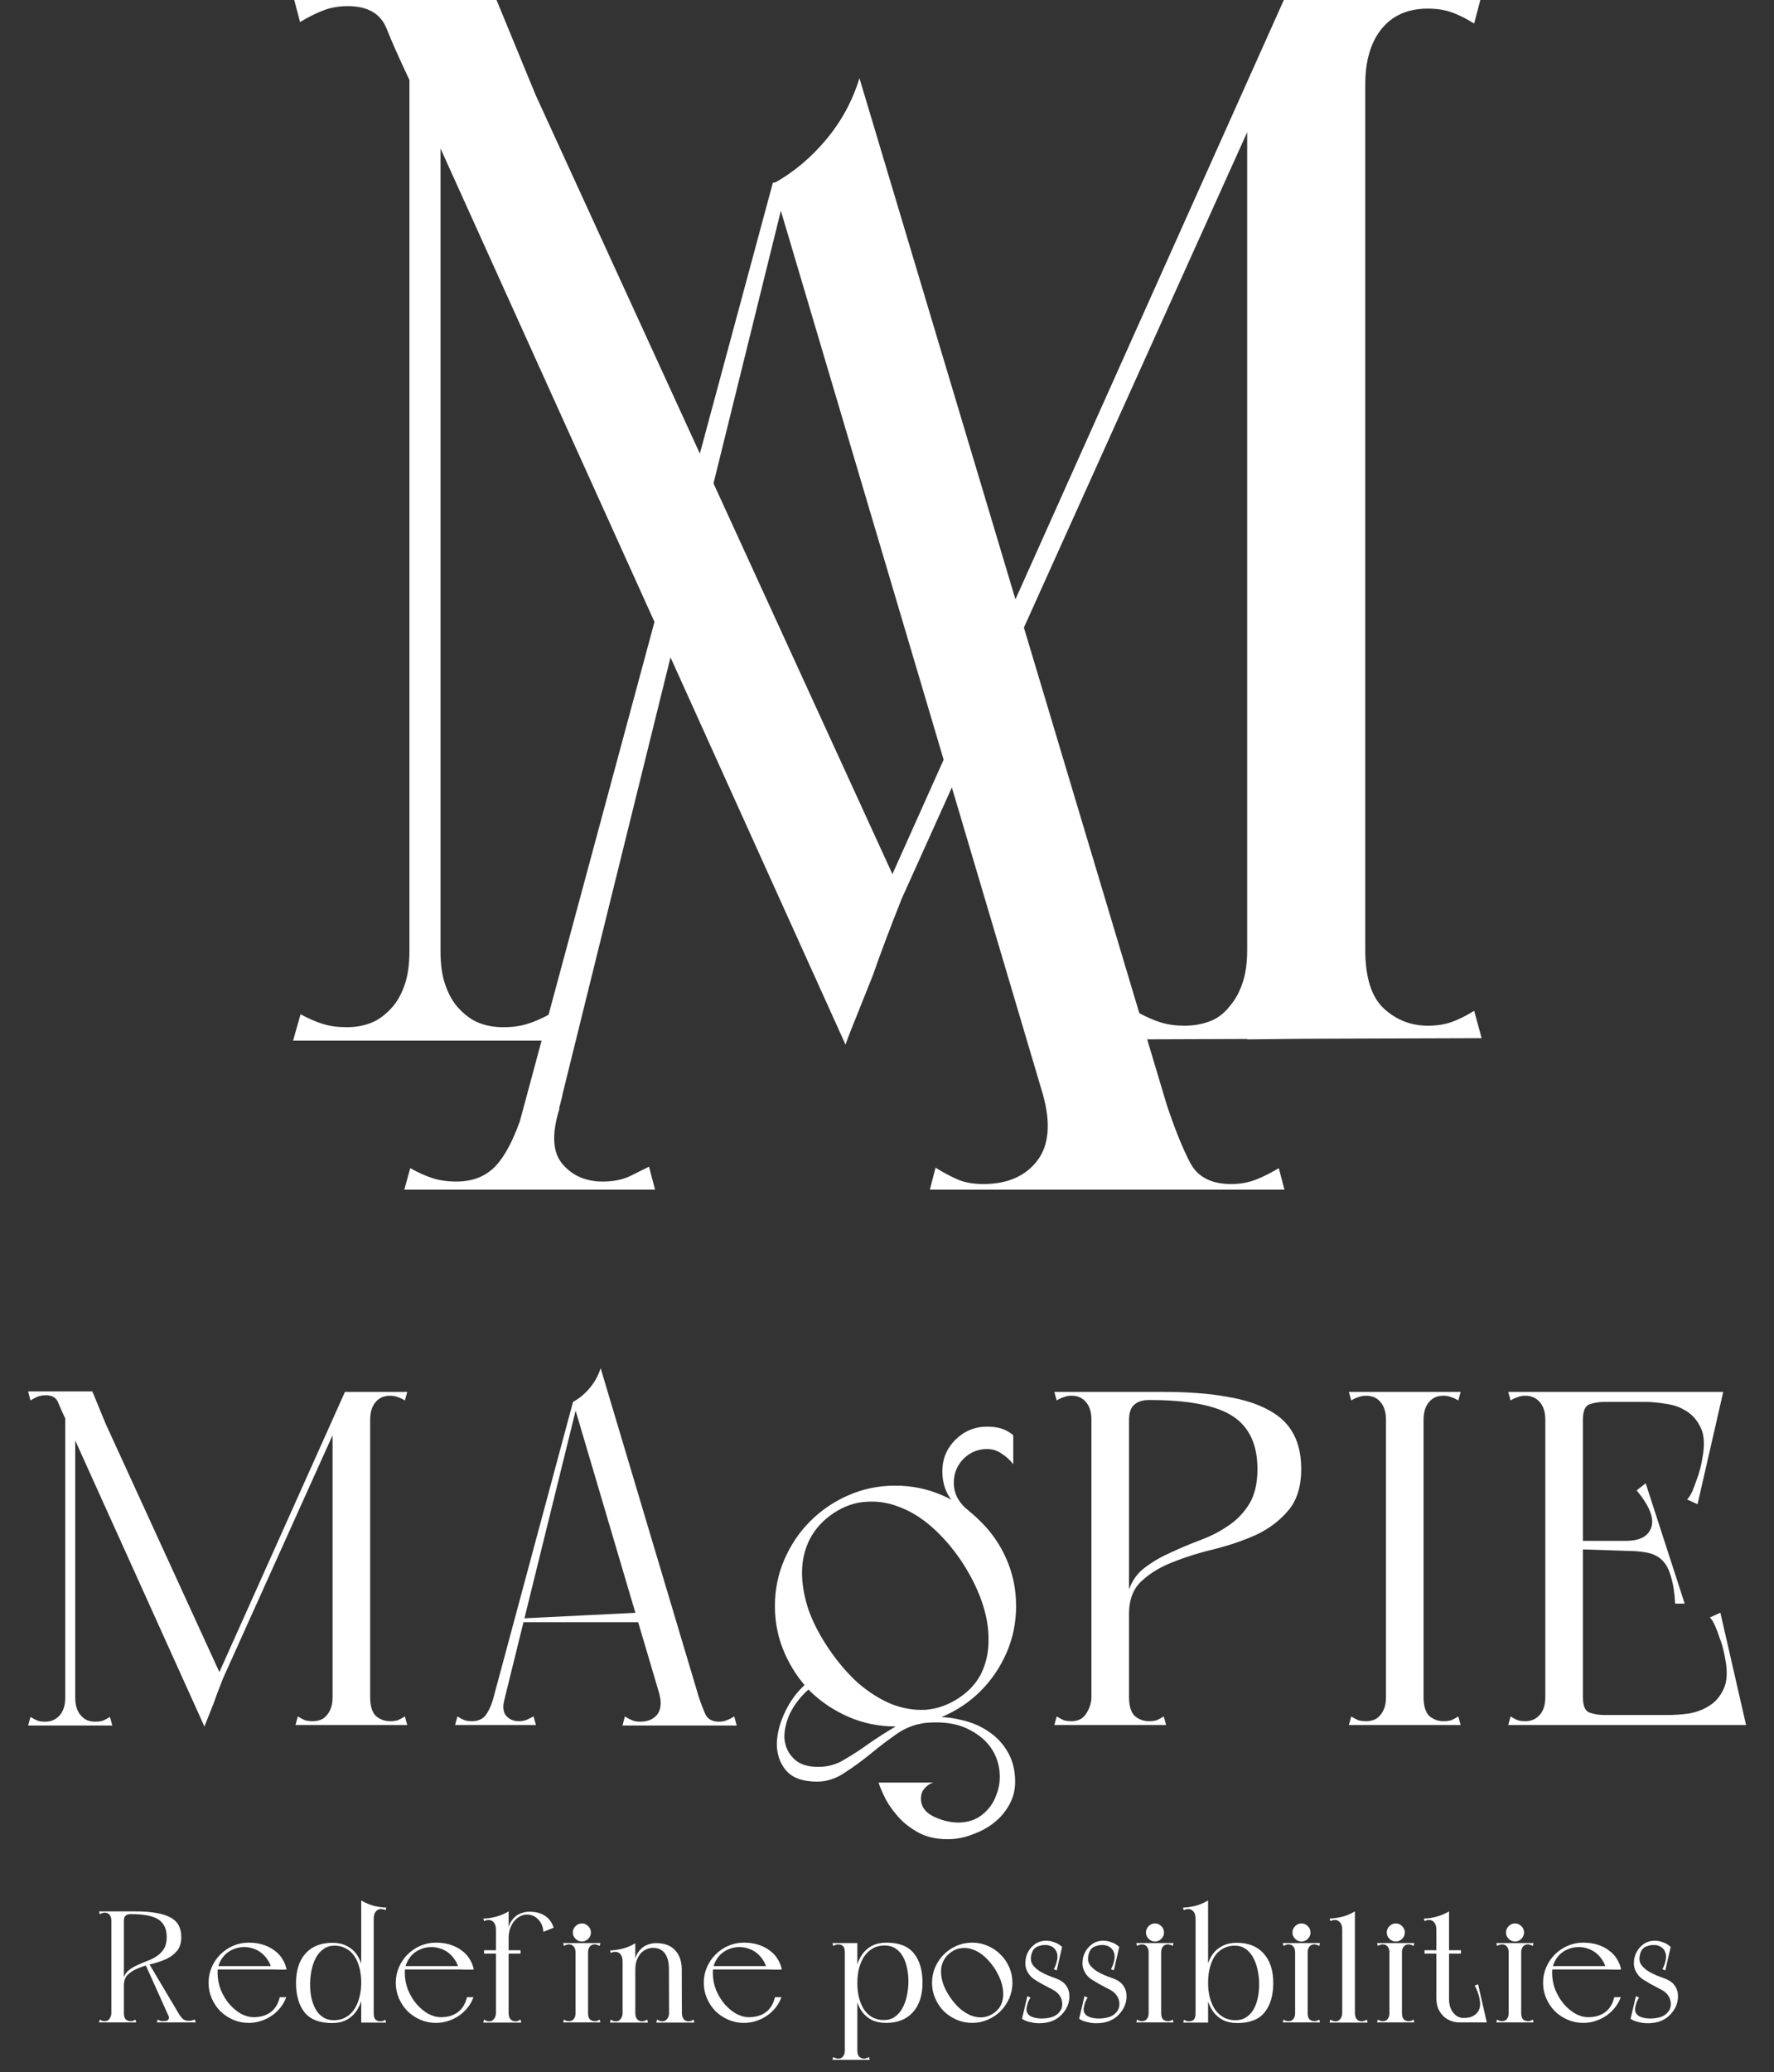 <svg width="179" height="209" viewBox="0 0 179 209" fill="none" xmlns="http://www.w3.org/2000/svg">
<rect x="0" y="0" width="179" height="209" fill="#333333" stroke="none"/>
<g clip-path="url(#clip0_274_7203)">
<path d="M148.746 101.957C147.942 102.459 147.189 102.835 146.486 103.086C145.784 103.337 144.981 103.462 144.079 103.462C142.372 103.462 140.893 102.887 139.638 101.731C138.384 100.576 137.757 98.596 137.757 95.785V8.546C137.757 6.139 138.308 4.258 139.413 2.902C140.516 1.547 142.071 0.87 144.078 0.87C144.98 0.87 145.783 0.996 146.485 1.246C147.187 1.497 147.941 1.874 148.745 2.375L149.498 -0.509L137.757 -0.432V-0.509L131.796 -0.397L129.769 -0.509L90.047 88.169L54.053 9.598L49.84 -0.635H44.447H41.312H29.523L30.275 2.225C31.076 1.738 31.854 1.351 32.606 1.058C33.359 0.766 34.185 0.619 35.091 0.619C37.098 0.619 38.401 1.372 39.003 2.877C39.558 4.265 40.327 5.996 41.312 8.065V95.938C41.312 97.244 41.161 98.347 40.861 99.248C40.559 100.151 40.16 100.904 39.659 101.506C38.955 102.31 38.228 102.862 37.475 103.161C36.723 103.464 35.894 103.612 34.992 103.612C34.089 103.612 33.285 103.504 32.584 103.287C31.88 103.07 31.128 102.742 30.326 102.307L29.574 104.966H41.312H41.437H44.322H44.447H56.208L55.455 102.307C54.65 102.742 53.895 103.07 53.191 103.287C52.488 103.504 51.684 103.613 50.781 103.613C49.875 103.613 49.045 103.464 48.292 103.163C47.538 102.863 46.809 102.31 46.105 101.507C45.604 100.905 45.202 100.152 44.9 99.249C44.598 98.348 44.447 97.245 44.447 95.94V14.972L85.316 105.375C85.394 105.113 85.607 104.543 85.961 103.664C86.563 102.159 87.264 100.401 88.068 98.394C88.852 96.144 89.826 93.559 90.989 90.641L125.844 13.331V95.787C125.844 97.092 125.693 98.195 125.393 99.099C125.091 100.002 124.692 100.754 124.194 101.354C123.592 102.158 122.891 102.71 122.091 103.012C121.291 103.314 120.441 103.462 119.54 103.462C118.64 103.462 117.839 103.354 117.14 103.137C116.439 102.92 115.687 102.593 114.888 102.158L114.138 104.843L125.845 104.802V104.843L131.793 104.78L149.5 104.718L148.746 101.957Z" fill="white"/>
<path d="M99.217 119.433C98.213 119.433 97.358 119.284 96.656 118.983C95.954 118.684 95.201 118.283 94.399 117.782L93.646 120.686H129.785L129.033 117.831C128.228 118.317 127.45 118.705 126.697 118.997C125.944 119.289 125.115 119.433 124.213 119.433C122.205 119.433 120.825 118.706 120.072 117.255C119.319 115.804 118.541 113.878 117.739 111.475L86.72 7.886C86.016 10.188 84.886 12.265 83.329 14.117C81.874 15.848 80.222 17.25 78.374 18.324C78.256 18.393 78.122 18.428 77.985 18.428L52.456 113.09C51.75 115.062 50.975 116.529 50.128 117.483C49.124 118.616 47.769 119.181 46.063 119.181C45.16 119.181 44.356 119.069 43.654 118.843C42.95 118.618 42.197 118.279 41.395 117.83L40.643 120.559L48.622 120.434L54.195 120.559L54.218 120.464L66.241 120.559L65.488 117.68C65.087 117.879 64.484 118.181 63.68 118.581C62.876 118.982 61.923 119.182 60.819 119.182C59.114 119.182 57.758 118.594 56.755 117.416C55.751 116.238 55.649 114.373 56.452 111.823L56.411 111.825L56.755 110.471L56.734 110.479L78.791 21.26L105.24 110.425C106.044 113.328 105.842 115.555 104.637 117.108C103.433 118.658 101.625 119.433 99.217 119.433Z" fill="white"/>
</g>
<g clip-path="url(#clip1_274_7203)">
<path d="M9.318 140.352L10.662 143.616L22.47 169.392C22.085 170.352 21.765 171.2 21.509 171.936C21.253 172.576 21.029 173.136 20.837 173.616C20.645 174.096 20.581 174.288 20.645 174.192L6.678 143.28C6.325 142.544 6.053 141.936 5.862 141.456C5.67 140.976 5.253 140.736 4.614 140.736C4.325 140.736 4.053 140.784 3.797 140.88C3.574 140.976 3.333 141.104 3.078 141.264L2.837 140.352H9.318ZM34.806 140.4H35.526L21.942 170.544L21.27 170.592L34.806 140.4ZM33.557 174V143.904L35.237 140.4H37.349V173.184V174H33.557ZM33.557 143.232L37.349 140.4V143.232C37.349 143.36 37.142 143.456 36.725 143.52C36.342 143.584 35.91 143.616 35.429 143.616C34.981 143.616 34.55 143.584 34.133 143.52C33.749 143.456 33.557 143.36 33.557 143.232ZM29.814 174L30.053 173.136C30.309 173.296 30.549 173.424 30.773 173.52C30.997 173.584 31.253 173.616 31.541 173.616C31.829 173.616 32.102 173.568 32.358 173.472C32.614 173.376 32.837 173.2 33.029 172.944C33.19 172.752 33.318 172.512 33.413 172.224C33.51 171.936 33.557 171.584 33.557 171.168C33.557 170.72 33.733 170.528 34.086 170.592C34.469 170.656 34.917 170.768 35.429 170.928C35.974 170.768 36.422 170.656 36.773 170.592C37.157 170.528 37.349 170.72 37.349 171.168C37.349 172.064 37.541 172.704 37.925 173.088C38.342 173.44 38.822 173.616 39.365 173.616C39.654 173.616 39.91 173.584 40.133 173.52C40.358 173.424 40.597 173.296 40.853 173.136L41.093 174H29.814ZM40.853 141.264C40.597 141.104 40.358 140.992 40.133 140.928C39.91 140.832 39.654 140.784 39.365 140.784C38.725 140.784 38.23 141.008 37.877 141.456C37.526 141.872 37.349 142.464 37.349 143.232C37.349 143.36 37.142 143.456 36.725 143.52C36.342 143.584 35.91 143.616 35.429 143.616C34.981 143.616 34.55 143.584 34.133 143.52C33.749 143.456 33.557 143.36 33.557 143.232L35.045 140.4H41.093L40.853 141.264ZM6.582 140.352H7.59V174.048H6.582V140.352ZM2.837 174.048L3.078 173.184C3.333 173.344 3.574 173.472 3.797 173.568C4.021 173.632 4.277 173.664 4.566 173.664C4.854 173.664 5.109 173.616 5.333 173.52C5.59 173.424 5.83 173.248 6.053 172.992C6.213 172.8 6.341 172.56 6.438 172.272C6.534 171.984 6.582 171.632 6.582 171.216C6.582 170.992 6.63 170.864 6.726 170.832C6.822 170.8 6.934 170.816 7.061 170.88C7.189 170.944 7.349 171.04 7.542 171.168V174.048H2.837ZM11.334 174.048H6.63V171.168C6.822 171.04 6.981 170.944 7.109 170.88C7.237 170.816 7.349 170.8 7.446 170.832C7.542 170.864 7.59 170.992 7.59 171.216C7.59 171.632 7.638 171.984 7.734 172.272C7.83 172.56 7.957 172.8 8.117 172.992C8.341 173.248 8.566 173.424 8.79 173.52C9.046 173.616 9.318 173.664 9.605 173.664C9.893 173.664 10.149 173.632 10.373 173.568C10.598 173.472 10.838 173.344 11.094 173.184L11.334 174.048ZM62.812 174.048L63.052 173.136C63.308 173.296 63.548 173.424 63.772 173.52C63.996 173.616 64.268 173.664 64.588 173.664C65.356 173.664 65.932 173.424 66.316 172.944C66.7 172.432 66.764 171.712 66.508 170.784L57.82 141.408C58.46 141.056 59.02 140.592 59.5 140.016C60.012 139.408 60.38 138.736 60.604 138L70.492 171.12C70.748 171.888 70.988 172.512 71.212 172.992C71.468 173.44 71.916 173.664 72.556 173.664C72.844 173.664 73.1 173.616 73.324 173.52C73.58 173.424 73.836 173.296 74.092 173.136L74.332 174.048H62.812ZM45.916 174L46.156 173.136C46.412 173.296 46.652 173.424 46.876 173.52C47.1 173.584 47.356 173.616 47.644 173.616C48.188 173.616 48.62 173.44 48.94 173.088C49.26 172.704 49.548 172.096 49.804 171.264L51.052 170.784L50.236 174H48.46H45.916ZM50.38 173.52H49.18L57.82 141.408H58.3L50.38 173.52ZM54.076 174H49.036L49.804 171.264L50.956 171.216C50.7 172.048 50.732 172.656 51.052 173.04C51.372 173.424 51.804 173.616 52.348 173.616C52.7 173.616 53.004 173.552 53.26 173.424C53.516 173.296 53.708 173.2 53.836 173.136L54.076 174ZM52.684 163.632V163.248L65.308 162.624V163.632H52.684ZM78.19 162C78.19 160.336 78.51 158.768 79.15 157.296C79.79 155.824 80.654 154.544 81.742 153.456C82.862 152.336 84.158 151.456 85.63 150.816C87.102 150.176 88.67 149.856 90.334 149.856C91.998 149.856 93.566 150.176 95.038 150.816C96.542 151.456 97.838 152.336 98.926 153.456C100.046 154.544 100.926 155.824 101.566 157.296C102.206 158.768 102.526 160.336 102.526 162C102.526 163.664 102.206 165.232 101.566 166.704C100.926 168.176 100.046 169.472 98.926 170.592C97.838 171.68 96.542 172.544 95.038 173.184C93.566 173.824 91.998 174.144 90.334 174.144C88.67 174.144 87.102 173.824 85.63 173.184C84.158 172.544 82.862 171.68 81.742 170.592C80.654 169.472 79.79 168.176 79.15 166.704C78.51 165.232 78.19 163.664 78.19 162ZM83.662 166.368C84.558 167.68 85.534 168.816 86.59 169.776C87.678 170.704 88.798 171.408 89.95 171.888C91.102 172.336 92.254 172.528 93.406 172.464C94.59 172.368 95.71 171.968 96.766 171.264C97.822 170.56 98.59 169.696 99.07 168.672C99.55 167.616 99.774 166.48 99.742 165.264C99.742 164.048 99.502 162.768 99.022 161.424C98.542 160.08 97.854 158.736 96.958 157.392C96.062 156.08 95.086 154.96 94.03 154.032C92.974 153.104 91.886 152.432 90.766 152.016C89.646 151.568 88.51 151.392 87.358 151.488C86.238 151.552 85.15 151.936 84.094 152.64C83.038 153.344 82.238 154.224 81.694 155.28C81.182 156.304 80.926 157.424 80.926 158.64C80.926 159.824 81.15 161.088 81.598 162.432C82.078 163.744 82.766 165.056 83.662 166.368ZM81.358 169.824L81.598 170.4C80.798 171.104 80.174 171.904 79.726 172.8C79.31 173.696 79.118 174.544 79.15 175.344C79.214 176.144 79.518 176.816 80.062 177.36C80.606 177.936 81.438 178.224 82.558 178.224C83.55 178.224 84.446 177.968 85.246 177.456C86.078 176.976 86.91 176.432 87.742 175.824C88.574 175.248 89.454 174.688 90.382 174.144C91.342 173.632 92.446 173.328 93.694 173.232C94.814 173.136 95.886 173.216 96.91 173.472C97.966 173.696 98.894 174.08 99.694 174.624C100.526 175.168 101.182 175.856 101.662 176.688C102.174 177.552 102.43 178.56 102.43 179.712C102.43 180.544 102.238 181.312 101.854 182.016C101.47 182.72 100.958 183.328 100.318 183.84C99.678 184.352 98.942 184.752 98.11 185.04C97.31 185.36 96.478 185.52 95.614 185.52C94.398 185.52 93.358 185.264 92.494 184.752C91.662 184.272 90.974 183.696 90.43 183.024C89.886 182.384 89.47 181.744 89.182 181.104C88.894 180.496 88.718 180.064 88.654 179.808H94.174C93.95 179.872 93.742 179.984 93.55 180.144C93.39 180.272 93.246 180.432 93.118 180.624C92.99 180.848 92.926 181.12 92.926 181.44C92.926 182.176 93.31 182.752 94.078 183.168C94.878 183.584 95.726 183.808 96.622 183.84C97.614 183.84 98.43 183.584 99.07 183.072C99.742 182.56 100.222 181.904 100.51 181.104C100.83 180.336 100.942 179.504 100.846 178.608C100.75 177.712 100.43 176.896 99.886 176.16C99.342 175.424 98.558 174.816 97.534 174.336C96.51 173.856 95.23 173.664 93.694 173.76C92.638 173.824 91.63 174.16 90.67 174.768C89.742 175.408 88.83 176.096 87.934 176.832C87.038 177.568 86.142 178.224 85.246 178.8C84.35 179.408 83.422 179.712 82.462 179.712C80.99 179.712 79.934 179.328 79.294 178.56C78.686 177.824 78.382 176.928 78.382 175.872C78.414 174.816 78.702 173.728 79.246 172.608C79.79 171.488 80.494 170.56 81.358 169.824ZM95.086 148.416C95.086 147.168 95.518 146.112 96.382 145.248C97.278 144.352 98.35 143.904 99.598 143.904C100.142 143.904 100.622 143.968 101.038 144.096C101.454 144.224 101.854 144.448 102.238 144.768V147.696C101.918 147.28 101.534 146.928 101.086 146.64C100.638 146.32 100.142 146.16 99.598 146.16C98.67 146.16 97.87 146.496 97.198 147.168C96.558 147.84 96.238 148.64 96.238 149.568C96.238 150.144 96.382 150.688 96.67 151.2C96.958 151.68 97.326 152.08 97.774 152.4C97.806 152.432 97.806 152.464 97.774 152.496C97.742 152.528 97.71 152.528 97.678 152.496C96.782 152.112 96.126 151.568 95.71 150.864C95.294 150.16 95.086 149.344 95.086 148.416ZM110.128 174V140.4H113.92V173.184V174H110.128ZM106.624 141.264L106.384 140.4H113.92V143.28C113.92 143.568 113.712 143.76 113.296 143.856C112.912 143.92 112.48 143.936 112 143.904C111.552 143.84 111.12 143.744 110.704 143.616C110.32 143.488 110.128 143.36 110.128 143.232C110.128 142.464 109.952 141.872 109.6 141.456C109.248 141.008 108.752 140.784 108.112 140.784C107.824 140.784 107.568 140.832 107.344 140.928C107.12 140.992 106.88 141.104 106.624 141.264ZM106.384 174L106.624 173.136C106.88 173.296 107.12 173.424 107.344 173.52C107.568 173.584 107.824 173.616 108.112 173.616C108.784 173.616 109.28 173.36 109.6 172.848C109.952 172.304 110.128 171.744 110.128 171.168C110.128 170.72 110.336 170.464 110.752 170.4C111.168 170.336 111.648 170.304 112.192 170.304C112.736 170.304 113.152 170.336 113.44 170.4C113.76 170.464 113.92 170.72 113.92 171.168C113.92 172.064 114.112 172.704 114.496 173.088C114.912 173.44 115.392 173.616 115.936 173.616C116.224 173.616 116.48 173.584 116.704 173.52C116.928 173.424 117.168 173.296 117.424 173.136L117.664 174H106.384ZM117.328 140.4L115.936 141.216C115.296 141.216 114.8 141.376 114.448 141.696C114.096 141.984 113.92 142.512 113.92 143.28C113.76 143.248 113.584 143.088 113.392 142.8C113.2 142.48 113.104 142.192 113.104 141.936C113.104 141.68 113.152 141.36 113.248 140.976C113.344 140.592 113.568 140.4 113.92 140.4H117.328ZM131.296 148.176C131.296 149.936 130.864 151.328 130 152.352C129.136 153.376 128.064 154.192 126.784 154.8C125.504 155.376 124.112 155.856 122.608 156.24C121.104 156.592 119.712 157.024 118.432 157.536C117.152 158.016 116.08 158.656 115.216 159.456C114.352 160.224 113.92 161.344 113.92 162.816C113.92 163.008 113.904 163.008 113.872 162.816C113.84 162.592 113.808 162.32 113.776 162C113.744 161.648 113.728 161.312 113.728 160.992C113.76 160.64 113.824 160.416 113.92 160.32C114.272 159.36 114.832 158.608 115.6 158.064C116.368 157.488 117.232 156.992 118.192 156.576C119.152 156.128 120.144 155.712 121.168 155.328C122.192 154.944 123.12 154.464 123.952 153.888C124.816 153.312 125.52 152.576 126.064 151.68C126.608 150.784 126.88 149.616 126.88 148.176C126.88 145.712 126.048 143.936 124.384 142.848C122.72 141.76 119.904 141.216 115.936 141.216C116.16 141.056 116.368 140.912 116.56 140.784C116.72 140.688 116.864 140.608 116.992 140.544C117.152 140.448 117.264 140.4 117.328 140.4C119.856 140.4 122 140.56 123.76 140.88C125.52 141.168 126.96 141.632 128.08 142.272C129.2 142.88 130.016 143.68 130.528 144.672C131.04 145.632 131.296 146.8 131.296 148.176ZM139.847 174V143.904V140.4H143.639V173.184V174H139.847ZM136.343 141.264L136.103 140.4H143.639C143.543 140.592 143.479 140.736 143.447 140.832C143.447 140.928 143.447 141.072 143.447 141.264C143.479 141.424 143.511 141.648 143.543 141.936C143.607 142.224 143.639 142.656 143.639 143.232C143.639 143.36 143.431 143.456 143.015 143.52C142.631 143.584 142.199 143.616 141.719 143.616C141.271 143.616 140.839 143.584 140.423 143.52C140.039 143.456 139.847 143.36 139.847 143.232C139.847 142.464 139.671 141.872 139.319 141.456C138.967 141.008 138.471 140.784 137.831 140.784C137.543 140.784 137.287 140.832 137.063 140.928C136.839 140.992 136.599 141.104 136.343 141.264ZM136.103 174L136.343 173.136C136.599 173.296 136.839 173.424 137.063 173.52C137.287 173.584 137.543 173.616 137.831 173.616C138.119 173.616 138.391 173.568 138.647 173.472C138.903 173.376 139.127 173.2 139.319 172.944C139.479 172.752 139.607 172.512 139.703 172.224C139.799 171.936 139.847 171.584 139.847 171.168C139.847 170.72 140.023 170.528 140.375 170.592C140.759 170.656 141.207 170.768 141.719 170.928C142.263 170.768 142.711 170.656 143.063 170.592C143.447 170.528 143.639 170.72 143.639 171.168C143.639 172.064 143.831 172.704 144.215 173.088C144.631 173.44 145.111 173.616 145.655 173.616C145.943 173.616 146.199 173.584 146.423 173.52C146.647 173.424 146.887 173.296 147.143 173.136L147.383 174H136.103ZM147.143 141.264C146.887 141.104 146.647 140.992 146.423 140.928C146.199 140.832 145.943 140.784 145.655 140.784C145.015 140.784 144.519 141.008 144.167 141.456C143.815 141.872 143.639 142.464 143.639 143.232C143.639 143.36 143.431 143.456 143.015 143.52C142.631 143.584 142.199 143.616 141.719 143.616C141.271 143.616 140.839 143.584 140.423 143.52C140.039 143.456 139.847 143.36 139.847 143.232C139.847 142.656 139.863 142.224 139.895 141.936C139.959 141.648 139.991 141.424 139.991 141.264C140.023 141.072 140.023 140.928 139.991 140.832C139.991 140.736 139.943 140.592 139.847 140.4H147.383L147.143 141.264ZM155.925 174V140.4H159.717V173.184V174H155.925ZM155.925 141.408V140.4H173.301V141.408H155.925ZM170.133 140.4H173.877L171.285 151.728L170.229 151.248C170.421 151.056 170.597 150.784 170.757 150.432C170.917 150.048 171.061 149.664 171.189 149.28C171.349 148.864 171.477 148.464 171.573 148.08C171.669 147.664 171.733 147.344 171.765 147.12C172.021 145.808 171.973 144.784 171.621 144.048C171.269 143.28 170.773 142.704 170.133 142.32C169.525 141.936 168.837 141.696 168.069 141.6C167.301 141.472 166.613 141.408 166.005 141.408L170.133 140.4ZM152.181 140.4H154.677H155.349H163.461L163.269 141.408H161.877C161.365 141.408 160.869 141.488 160.389 141.648C159.941 141.808 159.717 142.336 159.717 143.232C159.717 143.68 159.525 143.872 159.141 143.808C158.789 143.744 158.341 143.632 157.797 143.472C157.285 143.632 156.837 143.744 156.453 143.808C156.101 143.872 155.925 143.68 155.925 143.232C155.925 142.816 155.877 142.464 155.781 142.176C155.685 141.888 155.557 141.648 155.397 141.456C155.173 141.2 154.933 141.024 154.677 140.928C154.453 140.832 154.197 140.784 153.909 140.784C153.621 140.784 153.365 140.832 153.141 140.928C152.917 140.992 152.677 141.104 152.421 141.264L152.181 140.4ZM158.181 155.424H165.621V156.48L158.181 156.24V155.424ZM166.053 149.616L169.989 161.76H169.029C168.965 160.64 168.821 159.728 168.597 159.024C168.405 158.32 168.117 157.776 167.733 157.392C167.349 157.008 166.853 156.752 166.245 156.624C165.637 156.496 164.901 156.432 164.037 156.432V155.424C165.477 155.424 166.341 154.96 166.629 154.032C166.917 153.104 166.421 151.872 165.141 150.336L166.053 149.616ZM155.925 172.992H175.605V174H155.925V172.992ZM172.437 174L168.309 172.992C168.917 172.992 169.605 172.944 170.373 172.848C171.141 172.72 171.829 172.464 172.437 172.08C173.077 171.696 173.573 171.12 173.925 170.352C174.277 169.584 174.325 168.56 174.069 167.28C174.037 167.056 173.973 166.752 173.877 166.368C173.781 165.952 173.653 165.552 173.493 165.168C173.365 164.752 173.221 164.368 173.061 164.016C172.901 163.632 172.725 163.344 172.533 163.152L173.589 162.672L176.181 174H172.437ZM152.181 174L152.421 173.136C152.677 173.296 152.917 173.424 153.141 173.52C153.365 173.584 153.621 173.616 153.909 173.616C154.197 173.616 154.453 173.568 154.677 173.472C154.933 173.376 155.173 173.2 155.397 172.944C155.557 172.752 155.685 172.512 155.781 172.224C155.877 171.936 155.925 171.584 155.925 171.168C155.925 170.72 156.101 170.528 156.453 170.592C156.837 170.656 157.285 170.768 157.797 170.928C158.341 170.768 158.789 170.656 159.141 170.592C159.525 170.528 159.717 170.72 159.717 171.168C159.717 172.064 159.941 172.592 160.389 172.752C160.869 172.912 161.365 172.992 161.877 172.992H163.269L163.461 174H155.349H154.677H152.181Z" fill="white"/>
<path d="M11.236 204V192.8H12.499V203.728V204H11.236ZM10.068 193.088L9.988 192.8H12.499V193.76C12.499 193.856 12.43 193.92 12.291 193.952C12.164 193.973 12.02 193.979 11.86 193.968C11.71 193.947 11.566 193.915 11.428 193.872C11.3 193.829 11.236 193.787 11.236 193.744C11.236 193.488 11.177 193.291 11.059 193.152C10.942 193.003 10.777 192.928 10.563 192.928C10.467 192.928 10.382 192.944 10.307 192.976C10.233 192.997 10.153 193.035 10.068 193.088ZM9.988 204L10.068 203.712C10.153 203.765 10.233 203.808 10.307 203.84C10.382 203.861 10.467 203.872 10.563 203.872C10.787 203.872 10.953 203.787 11.059 203.616C11.177 203.435 11.236 203.248 11.236 203.056C11.236 202.907 11.305 202.821 11.444 202.8C11.582 202.779 11.742 202.768 11.924 202.768C12.105 202.768 12.243 202.779 12.339 202.8C12.446 202.821 12.499 202.907 12.499 203.056C12.499 203.355 12.563 203.568 12.691 203.696C12.83 203.813 12.99 203.872 13.171 203.872C13.268 203.872 13.353 203.861 13.428 203.84C13.502 203.808 13.582 203.765 13.668 203.712L13.748 204H9.988ZM13.636 192.8L13.171 193.072C12.958 193.072 12.793 193.125 12.675 193.232C12.558 193.328 12.499 193.504 12.499 193.76C12.446 193.749 12.387 193.696 12.323 193.6C12.259 193.493 12.227 193.397 12.227 193.312C12.227 193.227 12.243 193.12 12.275 192.992C12.307 192.864 12.382 192.8 12.499 192.8H13.636ZM18.291 195.392C18.291 195.979 18.148 196.443 17.86 196.784C17.572 197.125 17.214 197.397 16.788 197.6C16.361 197.792 15.897 197.952 15.396 198.08C14.894 198.197 14.43 198.341 14.004 198.512C13.577 198.672 13.22 198.885 12.931 199.152C12.643 199.408 12.499 199.781 12.499 200.272C12.499 200.336 12.494 200.336 12.483 200.272C12.473 200.197 12.462 200.107 12.451 200C12.441 199.883 12.435 199.771 12.435 199.664C12.446 199.547 12.467 199.472 12.499 199.44C12.617 199.12 12.803 198.869 13.059 198.688C13.316 198.496 13.604 198.331 13.924 198.192C14.243 198.043 14.574 197.904 14.915 197.776C15.257 197.648 15.566 197.488 15.844 197.296C16.131 197.104 16.366 196.859 16.547 196.56C16.729 196.261 16.82 195.872 16.82 195.392C16.82 194.571 16.542 193.979 15.988 193.616C15.433 193.253 14.494 193.072 13.171 193.072C13.246 193.019 13.316 192.971 13.38 192.928C13.433 192.896 13.481 192.869 13.524 192.848C13.577 192.816 13.614 192.8 13.636 192.8C14.478 192.8 15.193 192.853 15.78 192.96C16.366 193.056 16.846 193.211 17.22 193.424C17.593 193.627 17.865 193.893 18.035 194.224C18.206 194.544 18.291 194.933 18.291 195.392ZM19.764 204H18.916H17.299L16.931 203.168L18.02 203.088C18.222 203.429 18.404 203.643 18.564 203.728C18.724 203.803 18.894 203.84 19.076 203.84C19.172 203.84 19.267 203.829 19.363 203.808C19.459 203.787 19.55 203.749 19.636 203.696L19.764 204ZM17.299 204L14.595 197.984L14.931 197.888L18.564 204H17.299ZM15.828 204L15.908 203.712C15.95 203.733 16.014 203.765 16.099 203.808C16.185 203.851 16.286 203.872 16.404 203.872C16.489 203.872 16.579 203.867 16.675 203.856C16.782 203.845 16.867 203.819 16.931 203.776C16.995 203.723 17.033 203.648 17.044 203.552C17.054 203.456 17.017 203.328 16.931 203.168L18.02 203.088L18.564 204H15.828ZM21.954 198.96C21.954 199.579 22.061 200.16 22.274 200.704C22.498 201.248 22.787 201.728 23.139 202.144C23.491 202.549 23.88 202.875 24.306 203.12C24.744 203.355 25.176 203.472 25.602 203.472C26.274 203.472 26.84 203.307 27.299 202.976C27.757 202.635 28.067 202.128 28.227 201.456H28.883C28.744 201.84 28.547 202.192 28.291 202.512C28.045 202.821 27.752 203.093 27.41 203.328C27.08 203.552 26.717 203.728 26.323 203.856C25.928 203.984 25.517 204.048 25.09 204.048C24.536 204.048 24.013 203.941 23.523 203.728C23.032 203.515 22.6 203.227 22.227 202.864C21.864 202.491 21.576 202.059 21.363 201.568C21.149 201.077 21.043 200.555 21.043 200C21.043 199.445 21.149 198.923 21.363 198.432C21.576 197.941 21.864 197.515 22.227 197.152C22.6 196.779 23.032 196.485 23.523 196.272C24.013 196.059 24.536 195.952 25.09 195.952C25.624 195.952 26.109 196.021 26.547 196.16C26.984 196.299 27.363 196.491 27.683 196.736C28.013 196.971 28.28 197.253 28.483 197.584C28.696 197.915 28.84 198.272 28.915 198.656C28.915 198.667 28.834 198.672 28.674 198.672C28.515 198.672 28.344 198.672 28.163 198.672C27.939 198.672 27.683 198.667 27.395 198.656C27.341 198.315 27.224 198.011 27.043 197.744C26.872 197.467 26.664 197.227 26.419 197.024C26.173 196.821 25.896 196.667 25.587 196.56C25.277 196.453 24.962 196.4 24.642 196.4C24.259 196.4 23.901 196.469 23.57 196.608C23.25 196.736 22.968 196.917 22.723 197.152C22.488 197.387 22.301 197.659 22.163 197.968C22.024 198.277 21.954 198.608 21.954 198.96ZM21.666 198.656V198.32H28.691L28.915 198.656H21.666ZM37.711 192.24V204.016H36.447V192.512V192.24H37.711ZM38.879 203.728L38.959 204.016H36.447V203.072H37.711C37.711 203.381 37.769 203.595 37.887 203.712C38.004 203.829 38.169 203.888 38.383 203.888C38.479 203.888 38.564 203.877 38.639 203.856C38.713 203.824 38.793 203.781 38.879 203.728ZM33.519 204.064C32.249 204.064 31.321 203.707 30.735 202.992C30.159 202.267 29.871 201.275 29.871 200.016C29.871 198.747 30.191 197.755 30.831 197.04C31.481 196.325 32.388 195.968 33.551 195.968C34.095 195.968 34.564 196.069 34.959 196.272C35.364 196.464 35.695 196.736 35.951 197.088C36.217 197.44 36.409 197.867 36.527 198.368C36.655 198.859 36.719 199.408 36.719 200.016C36.719 200.592 36.649 201.131 36.511 201.632C36.383 202.123 36.185 202.549 35.919 202.912C35.663 203.275 35.332 203.557 34.927 203.76C34.532 203.963 34.063 204.064 33.519 204.064ZM33.695 203.776C34.143 203.776 34.537 203.68 34.879 203.488C35.22 203.296 35.503 203.035 35.727 202.704C35.961 202.363 36.137 201.963 36.255 201.504C36.383 201.045 36.447 200.549 36.447 200.016C36.447 199.387 36.377 198.837 36.239 198.368C36.1 197.888 35.908 197.493 35.663 197.184C35.428 196.875 35.145 196.645 34.815 196.496C34.495 196.336 34.143 196.256 33.759 196.256C33.343 196.256 32.98 196.363 32.671 196.576C32.361 196.789 32.105 197.072 31.903 197.424C31.711 197.776 31.561 198.176 31.455 198.624C31.359 199.072 31.305 199.536 31.295 200.016C31.284 200.517 31.321 200.997 31.407 201.456C31.503 201.904 31.647 202.304 31.839 202.656C32.031 202.997 32.281 203.269 32.591 203.472C32.9 203.675 33.268 203.776 33.695 203.776ZM36.447 191.696C36.937 191.984 37.407 192.176 37.855 192.272C38.313 192.368 38.687 192.416 38.975 192.416L38.911 192.672C38.857 192.651 38.793 192.629 38.719 192.608C38.655 192.576 38.564 192.56 38.447 192.56C38.233 192.56 38.057 192.645 37.919 192.816C37.78 192.976 37.711 193.221 37.711 193.552C37.647 193.467 37.556 193.365 37.439 193.248C37.321 193.12 37.199 192.992 37.071 192.864C36.953 192.736 36.836 192.619 36.719 192.512C36.601 192.395 36.511 192.304 36.447 192.24V191.696ZM40.845 198.96C40.845 199.579 40.952 200.16 41.165 200.704C41.389 201.248 41.677 201.728 42.029 202.144C42.381 202.549 42.77 202.875 43.197 203.12C43.635 203.355 44.066 203.472 44.493 203.472C45.165 203.472 45.73 203.307 46.189 202.976C46.648 202.635 46.957 202.128 47.117 201.456H47.773C47.635 201.84 47.437 202.192 47.181 202.512C46.936 202.821 46.642 203.093 46.301 203.328C45.971 203.552 45.608 203.728 45.213 203.856C44.819 203.984 44.408 204.048 43.981 204.048C43.426 204.048 42.904 203.941 42.413 203.728C41.922 203.515 41.49 203.227 41.117 202.864C40.755 202.491 40.467 202.059 40.253 201.568C40.04 201.077 39.933 200.555 39.933 200C39.933 199.445 40.04 198.923 40.253 198.432C40.467 197.941 40.755 197.515 41.117 197.152C41.49 196.779 41.922 196.485 42.413 196.272C42.904 196.059 43.426 195.952 43.981 195.952C44.514 195.952 45 196.021 45.437 196.16C45.874 196.299 46.253 196.491 46.573 196.736C46.904 196.971 47.17 197.253 47.373 197.584C47.587 197.915 47.73 198.272 47.805 198.656C47.805 198.667 47.725 198.672 47.565 198.672C47.405 198.672 47.234 198.672 47.053 198.672C46.829 198.672 46.573 198.667 46.285 198.656C46.232 198.315 46.114 198.011 45.933 197.744C45.763 197.467 45.554 197.227 45.309 197.024C45.064 196.821 44.786 196.667 44.477 196.56C44.168 196.453 43.853 196.4 43.533 196.4C43.149 196.4 42.792 196.469 42.461 196.608C42.141 196.736 41.858 196.917 41.613 197.152C41.379 197.387 41.192 197.659 41.053 197.968C40.914 198.277 40.845 198.608 40.845 198.96ZM40.557 198.656V198.32H47.581L47.805 198.656H40.557ZM50.041 203.04V193.872L51.321 192.8V203.04H50.041ZM48.761 204.016L48.841 203.712C48.927 203.765 49.007 203.808 49.081 203.84C49.156 203.872 49.247 203.888 49.353 203.888C49.46 203.888 49.551 203.872 49.625 203.84C49.7 203.797 49.775 203.733 49.849 203.648C49.903 203.573 49.945 203.493 49.977 203.408C50.02 203.312 50.041 203.189 50.041 203.04C50.041 202.891 50.1 202.827 50.217 202.848C50.335 202.869 50.484 202.907 50.665 202.96C50.847 202.907 51.001 202.869 51.129 202.848C51.257 202.827 51.321 202.891 51.321 203.04C51.321 203.307 51.38 203.515 51.497 203.664C51.625 203.813 51.796 203.888 52.009 203.888C52.105 203.888 52.191 203.872 52.265 203.84C52.351 203.808 52.436 203.765 52.521 203.712L52.601 204.016H48.761ZM51.321 192.8V193.344C51.257 193.408 51.167 193.499 51.049 193.616C50.932 193.723 50.809 193.84 50.681 193.968C50.553 194.096 50.431 194.224 50.313 194.352C50.196 194.469 50.105 194.571 50.041 194.656C50.041 194.325 49.972 194.08 49.833 193.92C49.695 193.749 49.519 193.664 49.305 193.664C49.188 193.664 49.092 193.68 49.017 193.712C48.953 193.733 48.895 193.755 48.841 193.776L48.777 193.52C49.183 193.52 49.615 193.456 50.073 193.328C50.532 193.2 50.948 193.024 51.321 192.8ZM51.321 195.52V194.416C51.375 194.171 51.471 193.952 51.609 193.76C51.748 193.557 51.908 193.387 52.089 193.248C52.281 193.109 52.489 193.008 52.713 192.944C52.948 192.869 53.177 192.832 53.401 192.832C54.063 192.832 54.601 192.976 55.017 193.264C55.433 193.552 55.716 193.947 55.865 194.448L54.825 194.864C54.804 194.363 54.633 193.947 54.313 193.616C54.004 193.285 53.615 193.12 53.145 193.12C52.943 193.12 52.729 193.173 52.505 193.28C52.292 193.387 52.095 193.541 51.913 193.744C51.743 193.947 51.599 194.197 51.481 194.496C51.375 194.795 51.321 195.136 51.321 195.52ZM48.841 197.056V196.72H52.521V197.056H48.841ZM56.824 196H60.584L60.504 196.288C60.418 196.235 60.338 196.197 60.264 196.176C60.189 196.144 60.104 196.128 60.008 196.128C59.794 196.128 59.629 196.203 59.512 196.352C59.394 196.491 59.336 196.688 59.336 196.944V203.056C59.336 203.355 59.4 203.568 59.528 203.696C59.666 203.813 59.826 203.872 60.008 203.872C60.104 203.872 60.189 203.861 60.264 203.84C60.338 203.808 60.418 203.765 60.504 203.712L60.584 204H56.824L56.904 203.712C56.989 203.765 57.069 203.808 57.144 203.84C57.218 203.861 57.304 203.872 57.4 203.872C57.496 203.872 57.586 203.856 57.672 203.824C57.757 203.792 57.832 203.733 57.896 203.648C57.949 203.584 57.992 203.504 58.024 203.408C58.056 203.312 58.072 203.195 58.072 203.056V197.168V196.944C58.072 196.688 58.013 196.491 57.896 196.352C57.778 196.203 57.613 196.128 57.4 196.128C57.304 196.128 57.218 196.144 57.144 196.176C57.069 196.197 56.989 196.235 56.904 196.288L56.824 196ZM57.8 194.928C57.8 194.683 57.89 194.469 58.072 194.288C58.253 194.107 58.466 194.016 58.712 194.016C58.957 194.016 59.17 194.107 59.352 194.288C59.533 194.469 59.624 194.683 59.624 194.928C59.624 195.173 59.533 195.387 59.352 195.568C59.17 195.749 58.957 195.84 58.712 195.84C58.466 195.84 58.253 195.749 58.072 195.568C57.89 195.387 57.8 195.173 57.8 194.928ZM62.822 204.016V203.904V196.576L64.103 196.192V203.728V204.016H62.822ZM61.542 204.016L61.623 203.712C61.708 203.765 61.788 203.808 61.862 203.84C61.937 203.872 62.028 203.888 62.135 203.888C62.241 203.888 62.332 203.872 62.407 203.84C62.481 203.797 62.556 203.733 62.63 203.648C62.684 203.573 62.727 203.493 62.758 203.408C62.801 203.312 62.822 203.189 62.822 203.04C62.822 202.891 62.881 202.827 62.998 202.848C63.116 202.869 63.265 202.907 63.447 202.96C63.628 202.907 63.782 202.869 63.91 202.848C64.038 202.827 64.103 202.891 64.103 203.04C64.103 203.307 64.161 203.515 64.278 203.664C64.406 203.813 64.577 203.888 64.79 203.888C64.886 203.888 64.972 203.872 65.046 203.84C65.132 203.808 65.217 203.765 65.302 203.712L65.382 204.016H61.542ZM64.103 196.016V196.56C64.038 196.624 63.948 196.715 63.831 196.832C63.713 196.939 63.59 197.056 63.462 197.184C63.334 197.312 63.212 197.44 63.094 197.568C62.977 197.685 62.886 197.787 62.822 197.872C62.822 197.541 62.753 197.296 62.614 197.136C62.476 196.965 62.3 196.88 62.087 196.88C61.969 196.88 61.873 196.896 61.798 196.928C61.734 196.949 61.676 196.971 61.623 196.992L61.559 196.736C61.846 196.736 62.22 196.688 62.678 196.592C63.137 196.496 63.612 196.304 64.103 196.016ZM66.215 204.016L66.311 203.712C66.396 203.765 66.476 203.808 66.55 203.84C66.636 203.872 66.721 203.888 66.806 203.888C66.913 203.888 67.004 203.872 67.079 203.84C67.164 203.797 67.244 203.733 67.319 203.648C67.372 203.584 67.415 203.504 67.447 203.408C67.489 203.312 67.51 203.189 67.51 203.04C67.51 202.891 67.569 202.827 67.686 202.848C67.814 202.869 67.964 202.907 68.135 202.96C68.316 202.907 68.471 202.869 68.599 202.848C68.737 202.827 68.806 202.891 68.806 203.04C68.806 203.307 68.865 203.515 68.983 203.664C69.1 203.813 69.265 203.888 69.478 203.888C69.585 203.888 69.676 203.872 69.751 203.84C69.825 203.808 69.905 203.765 69.99 203.712L70.055 204.016H66.215ZM67.51 204.016V203.904L67.495 198.608L68.79 198.64L68.806 203.728V204.016H67.51ZM64.103 198.688V197.584C64.156 197.339 64.252 197.12 64.391 196.928C64.529 196.725 64.689 196.555 64.871 196.416C65.062 196.277 65.27 196.176 65.495 196.112C65.729 196.037 65.959 196 66.183 196C67.046 196 67.697 196.245 68.135 196.736C68.572 197.216 68.79 197.851 68.79 198.64C68.79 198.704 68.721 198.795 68.582 198.912C68.454 199.019 68.305 199.099 68.135 199.152C67.975 199.205 67.825 199.2 67.686 199.136C67.558 199.072 67.495 198.896 67.495 198.608C67.495 197.936 67.361 197.413 67.094 197.04C66.828 196.667 66.422 196.48 65.879 196.48C65.676 196.48 65.468 196.523 65.254 196.608C65.041 196.693 64.849 196.827 64.678 197.008C64.508 197.189 64.369 197.419 64.263 197.696C64.156 197.973 64.103 198.304 64.103 198.688ZM71.923 198.96C71.923 199.579 72.03 200.16 72.243 200.704C72.467 201.248 72.755 201.728 73.107 202.144C73.459 202.549 73.849 202.875 74.275 203.12C74.713 203.355 75.145 203.472 75.571 203.472C76.243 203.472 76.809 203.307 77.267 202.976C77.726 202.635 78.035 202.128 78.195 201.456H78.851C78.713 201.84 78.515 202.192 78.259 202.512C78.014 202.821 77.721 203.093 77.379 203.328C77.049 203.552 76.686 203.728 76.291 203.856C75.897 203.984 75.486 204.048 75.059 204.048C74.505 204.048 73.982 203.941 73.491 203.728C73.001 203.515 72.569 203.227 72.195 202.864C71.833 202.491 71.545 202.059 71.331 201.568C71.118 201.077 71.011 200.555 71.011 200C71.011 199.445 71.118 198.923 71.331 198.432C71.545 197.941 71.833 197.515 72.195 197.152C72.569 196.779 73.001 196.485 73.491 196.272C73.982 196.059 74.505 195.952 75.059 195.952C75.593 195.952 76.078 196.021 76.515 196.16C76.953 196.299 77.331 196.491 77.651 196.736C77.982 196.971 78.249 197.253 78.451 197.584C78.665 197.915 78.809 198.272 78.883 198.656C78.883 198.667 78.803 198.672 78.643 198.672C78.483 198.672 78.313 198.672 78.131 198.672C77.907 198.672 77.651 198.667 77.363 198.656C77.31 198.315 77.193 198.011 77.011 197.744C76.841 197.467 76.633 197.227 76.387 197.024C76.142 196.821 75.865 196.667 75.555 196.56C75.246 196.453 74.931 196.4 74.611 196.4C74.227 196.4 73.87 196.469 73.539 196.608C73.219 196.736 72.937 196.917 72.691 197.152C72.457 197.387 72.27 197.659 72.131 197.968C71.993 198.277 71.923 198.608 71.923 198.96ZM71.635 198.656V198.32H78.659L78.883 198.656H71.635ZM85.244 207.776V196H86.508V207.504V207.776H85.244ZM84.076 196.288L83.996 196H86.508V196.944H85.244C85.244 196.635 85.185 196.421 85.068 196.304C84.95 196.187 84.785 196.128 84.572 196.128C84.476 196.128 84.39 196.144 84.316 196.176C84.241 196.197 84.161 196.235 84.076 196.288ZM83.996 207.776L84.076 207.488C84.161 207.541 84.241 207.579 84.316 207.6C84.39 207.632 84.476 207.648 84.572 207.648C84.668 207.648 84.758 207.632 84.844 207.6C84.929 207.568 85.004 207.509 85.068 207.424C85.121 207.36 85.164 207.28 85.196 207.184C85.228 207.088 85.244 206.971 85.244 206.832C85.244 206.683 85.302 206.619 85.42 206.64C85.548 206.661 85.697 206.699 85.868 206.752C86.049 206.699 86.198 206.661 86.316 206.64C86.444 206.619 86.508 206.683 86.508 206.832C86.508 207.131 86.572 207.339 86.7 207.456C86.838 207.584 86.998 207.648 87.18 207.648C87.276 207.648 87.361 207.632 87.436 207.6C87.51 207.579 87.59 207.541 87.676 207.488L87.756 207.776H83.996ZM89.436 195.952C90.705 195.952 91.628 196.309 92.204 197.024C92.79 197.739 93.084 198.731 93.084 200C93.084 201.269 92.758 202.261 92.108 202.976C91.468 203.691 90.566 204.048 89.404 204.048C88.86 204.048 88.385 203.952 87.98 203.76C87.585 203.557 87.254 203.28 86.988 202.928C86.732 202.576 86.54 202.155 86.412 201.664C86.294 201.163 86.236 200.608 86.236 200C86.236 199.424 86.3 198.891 86.428 198.4C86.566 197.899 86.764 197.467 87.02 197.104C87.286 196.741 87.617 196.459 88.012 196.256C88.417 196.053 88.892 195.952 89.436 195.952ZM89.26 196.24C88.812 196.24 88.417 196.336 88.076 196.528C87.734 196.72 87.446 196.987 87.212 197.328C86.988 197.659 86.812 198.053 86.684 198.512C86.566 198.971 86.508 199.467 86.508 200C86.508 200.629 86.577 201.179 86.716 201.648C86.854 202.117 87.041 202.512 87.276 202.832C87.521 203.141 87.804 203.376 88.124 203.536C88.454 203.685 88.812 203.76 89.196 203.76C89.612 203.76 89.974 203.653 90.284 203.44C90.593 203.227 90.844 202.944 91.036 202.592C91.238 202.24 91.388 201.84 91.484 201.392C91.59 200.944 91.649 200.48 91.66 200C91.67 199.499 91.628 199.024 91.532 198.576C91.446 198.117 91.308 197.717 91.116 197.376C90.924 197.024 90.673 196.747 90.364 196.544C90.054 196.341 89.686 196.24 89.26 196.24ZM94.043 200C94.043 199.445 94.149 198.923 94.362 198.432C94.576 197.941 94.864 197.515 95.227 197.152C95.6 196.779 96.032 196.485 96.522 196.272C97.013 196.059 97.536 195.952 98.091 195.952C98.645 195.952 99.168 196.059 99.659 196.272C100.16 196.485 100.592 196.779 100.955 197.152C101.328 197.515 101.621 197.941 101.835 198.432C102.048 198.923 102.155 199.445 102.155 200C102.155 200.555 102.048 201.077 101.835 201.568C101.621 202.059 101.328 202.491 100.955 202.864C100.592 203.227 100.16 203.515 99.659 203.728C99.168 203.941 98.645 204.048 98.091 204.048C97.536 204.048 97.013 203.941 96.522 203.728C96.032 203.515 95.6 203.227 95.227 202.864C94.864 202.491 94.576 202.059 94.362 201.568C94.149 201.077 94.043 200.555 94.043 200ZM95.867 201.456C96.165 201.893 96.49 202.272 96.843 202.592C97.205 202.901 97.579 203.136 97.963 203.296C98.347 203.445 98.731 203.509 99.115 203.488C99.509 203.456 99.882 203.323 100.235 203.088C100.587 202.853 100.843 202.565 101.003 202.224C101.163 201.872 101.237 201.493 101.227 201.088C101.227 200.683 101.147 200.256 100.987 199.808C100.827 199.36 100.597 198.912 100.299 198.464C100 198.027 99.674 197.653 99.323 197.344C98.971 197.035 98.608 196.811 98.234 196.672C97.861 196.523 97.483 196.464 97.099 196.496C96.725 196.517 96.362 196.645 96.01 196.88C95.659 197.115 95.392 197.408 95.21 197.76C95.04 198.101 94.954 198.475 94.954 198.88C94.954 199.275 95.029 199.696 95.178 200.144C95.338 200.581 95.568 201.019 95.867 201.456ZM104.897 203.6C105.27 203.621 105.633 203.589 105.985 203.504C106.347 203.419 106.635 203.253 106.849 203.008C107.009 202.827 107.11 202.64 107.153 202.448C107.195 202.245 107.195 202.048 107.153 201.856C107.121 201.664 107.046 201.483 106.929 201.312C106.811 201.131 106.667 200.981 106.497 200.864C106.326 200.747 106.118 200.629 105.873 200.512C105.627 200.384 105.377 200.251 105.121 200.112C104.875 199.973 104.635 199.829 104.401 199.68C104.177 199.531 104.001 199.371 103.873 199.2C103.617 198.869 103.478 198.507 103.457 198.112C103.446 197.707 103.521 197.333 103.681 196.992C103.851 196.64 104.097 196.347 104.417 196.112C104.747 195.877 105.121 195.76 105.537 195.76C105.793 195.76 106.017 195.792 106.209 195.856C106.411 195.92 106.587 195.989 106.737 196.064C106.897 196.16 107.041 196.267 107.169 196.384L106.625 198.752L106.321 198.624C106.363 198.581 106.401 198.517 106.433 198.432C106.475 198.347 106.513 198.256 106.545 198.16C106.577 198.064 106.603 197.973 106.625 197.888C106.646 197.792 106.662 197.717 106.673 197.664C106.715 197.419 106.71 197.205 106.657 197.024C106.603 196.832 106.518 196.677 106.401 196.56C106.294 196.443 106.161 196.352 106.001 196.288C105.841 196.224 105.675 196.192 105.505 196.192C105.227 196.181 104.95 196.235 104.673 196.352C104.395 196.469 104.203 196.704 104.097 197.056C103.958 197.536 104.001 197.925 104.225 198.224C104.449 198.512 104.747 198.757 105.121 198.96C105.505 199.163 105.899 199.333 106.305 199.472C106.721 199.611 107.041 199.771 107.265 199.952C107.457 200.101 107.611 200.299 107.729 200.544C107.846 200.779 107.905 201.04 107.905 201.328C107.915 201.616 107.862 201.925 107.745 202.256C107.627 202.576 107.425 202.891 107.137 203.2C106.881 203.477 106.561 203.696 106.177 203.856C105.793 204.005 105.355 204.08 104.865 204.08C104.566 204.08 104.31 204.053 104.097 204C103.883 203.957 103.702 203.909 103.553 203.856C103.382 203.792 103.238 203.717 103.121 203.632L103.665 201.344L103.985 201.504C103.942 201.547 103.899 201.611 103.857 201.696C103.814 201.781 103.771 201.872 103.729 201.968C103.697 202.064 103.67 202.155 103.649 202.24C103.627 202.325 103.611 202.395 103.601 202.448C103.558 202.661 103.569 202.843 103.633 202.992C103.697 203.131 103.793 203.243 103.921 203.328C104.049 203.413 104.198 203.477 104.369 203.52C104.55 203.563 104.726 203.589 104.897 203.6ZM110.662 203.6C111.036 203.621 111.398 203.589 111.75 203.504C112.113 203.419 112.401 203.253 112.614 203.008C112.774 202.827 112.876 202.64 112.918 202.448C112.961 202.245 112.961 202.048 112.918 201.856C112.886 201.664 112.812 201.483 112.694 201.312C112.577 201.131 112.433 200.981 112.262 200.864C112.092 200.747 111.884 200.629 111.638 200.512C111.393 200.384 111.142 200.251 110.886 200.112C110.641 199.973 110.401 199.829 110.166 199.68C109.942 199.531 109.766 199.371 109.638 199.2C109.382 198.869 109.244 198.507 109.222 198.112C109.212 197.707 109.286 197.333 109.446 196.992C109.617 196.64 109.862 196.347 110.182 196.112C110.513 195.877 110.886 195.76 111.302 195.76C111.558 195.76 111.782 195.792 111.974 195.856C112.177 195.92 112.353 195.989 112.502 196.064C112.662 196.16 112.806 196.267 112.934 196.384L112.39 198.752L112.086 198.624C112.129 198.581 112.166 198.517 112.198 198.432C112.241 198.347 112.278 198.256 112.31 198.16C112.342 198.064 112.369 197.973 112.39 197.888C112.412 197.792 112.428 197.717 112.438 197.664C112.481 197.419 112.476 197.205 112.422 197.024C112.369 196.832 112.284 196.677 112.166 196.56C112.06 196.443 111.926 196.352 111.766 196.288C111.606 196.224 111.441 196.192 111.27 196.192C110.993 196.181 110.716 196.235 110.438 196.352C110.161 196.469 109.969 196.704 109.862 197.056C109.724 197.536 109.766 197.925 109.99 198.224C110.214 198.512 110.513 198.757 110.886 198.96C111.27 199.163 111.665 199.333 112.07 199.472C112.486 199.611 112.806 199.771 113.03 199.952C113.222 200.101 113.377 200.299 113.494 200.544C113.612 200.779 113.67 201.04 113.67 201.328C113.681 201.616 113.628 201.925 113.51 202.256C113.393 202.576 113.19 202.891 112.902 203.2C112.646 203.477 112.326 203.696 111.942 203.856C111.558 204.005 111.121 204.08 110.63 204.08C110.332 204.08 110.076 204.053 109.862 204C109.649 203.957 109.468 203.909 109.318 203.856C109.148 203.792 109.004 203.717 108.886 203.632L109.43 201.344L109.75 201.504C109.708 201.547 109.665 201.611 109.622 201.696C109.58 201.781 109.537 201.872 109.494 201.968C109.462 202.064 109.436 202.155 109.414 202.24C109.393 202.325 109.377 202.395 109.366 202.448C109.324 202.661 109.334 202.843 109.398 202.992C109.462 203.131 109.558 203.243 109.686 203.328C109.814 203.413 109.964 203.477 110.134 203.52C110.316 203.563 110.492 203.589 110.662 203.6ZM114.652 196H118.412L118.332 196.288C118.247 196.235 118.167 196.197 118.092 196.176C118.017 196.144 117.932 196.128 117.836 196.128C117.623 196.128 117.457 196.203 117.34 196.352C117.223 196.491 117.164 196.688 117.164 196.944V203.056C117.164 203.355 117.228 203.568 117.356 203.696C117.495 203.813 117.655 203.872 117.836 203.872C117.932 203.872 118.017 203.861 118.092 203.84C118.167 203.808 118.247 203.765 118.332 203.712L118.412 204H114.652L114.732 203.712C114.817 203.765 114.897 203.808 114.972 203.84C115.047 203.861 115.132 203.872 115.228 203.872C115.324 203.872 115.415 203.856 115.5 203.824C115.585 203.792 115.66 203.733 115.724 203.648C115.777 203.584 115.82 203.504 115.852 203.408C115.884 203.312 115.9 203.195 115.9 203.056V197.168V196.944C115.9 196.688 115.841 196.491 115.724 196.352C115.607 196.203 115.441 196.128 115.228 196.128C115.132 196.128 115.047 196.144 114.972 196.176C114.897 196.197 114.817 196.235 114.732 196.288L114.652 196ZM115.628 194.928C115.628 194.683 115.719 194.469 115.9 194.288C116.081 194.107 116.295 194.016 116.54 194.016C116.785 194.016 116.999 194.107 117.18 194.288C117.361 194.469 117.452 194.683 117.452 194.928C117.452 195.173 117.361 195.387 117.18 195.568C116.999 195.749 116.785 195.84 116.54 195.84C116.295 195.84 116.081 195.749 115.9 195.568C115.719 195.387 115.628 195.173 115.628 194.928ZM120.635 192.24H121.899V192.512V204.016H120.635V192.24ZM119.467 203.728C119.552 203.781 119.632 203.824 119.707 203.856C119.781 203.877 119.867 203.888 119.963 203.888C120.176 203.888 120.341 203.829 120.459 203.712C120.576 203.595 120.635 203.381 120.635 203.072H121.899V204.016H119.387L119.467 203.728ZM124.827 204.064C124.283 204.064 123.808 203.963 123.403 203.76C123.008 203.557 122.677 203.275 122.411 202.912C122.155 202.549 121.957 202.123 121.819 201.632C121.691 201.131 121.627 200.592 121.627 200.016C121.627 199.408 121.685 198.859 121.803 198.368C121.931 197.867 122.123 197.44 122.379 197.088C122.645 196.736 122.976 196.464 123.371 196.272C123.776 196.069 124.251 195.968 124.795 195.968C125.957 195.968 126.859 196.325 127.499 197.04C128.149 197.755 128.475 198.747 128.475 200.016C128.475 201.275 128.181 202.267 127.595 202.992C127.019 203.707 126.096 204.064 124.827 204.064ZM124.651 203.776C125.077 203.776 125.445 203.675 125.755 203.472C126.064 203.269 126.315 202.997 126.507 202.656C126.699 202.304 126.837 201.904 126.923 201.456C127.019 200.997 127.061 200.517 127.051 200.016C127.04 199.536 126.981 199.072 126.875 198.624C126.779 198.176 126.629 197.776 126.427 197.424C126.235 197.072 125.984 196.789 125.675 196.576C125.365 196.363 125.003 196.256 124.587 196.256C124.203 196.256 123.845 196.336 123.515 196.496C123.195 196.645 122.912 196.875 122.667 197.184C122.432 197.493 122.245 197.888 122.107 198.368C121.968 198.837 121.899 199.387 121.899 200.016C121.899 200.549 121.957 201.045 122.075 201.504C122.203 201.963 122.379 202.363 122.603 202.704C122.837 203.035 123.125 203.296 123.467 203.488C123.808 203.68 124.203 203.776 124.651 203.776ZM121.899 191.696V192.24C121.835 192.304 121.744 192.395 121.627 192.512C121.509 192.619 121.387 192.736 121.259 192.864C121.141 192.992 121.024 193.12 120.907 193.248C120.789 193.365 120.699 193.467 120.635 193.552C120.635 193.221 120.565 192.976 120.427 192.816C120.288 192.645 120.112 192.56 119.899 192.56C119.781 192.56 119.685 192.576 119.611 192.608C119.547 192.629 119.488 192.651 119.435 192.672L119.371 192.416C119.659 192.416 120.027 192.368 120.475 192.272C120.933 192.176 121.408 191.984 121.899 191.696ZM129.433 196H133.193L133.113 196.288C133.028 196.235 132.948 196.197 132.873 196.176C132.798 196.144 132.713 196.128 132.617 196.128C132.404 196.128 132.238 196.203 132.121 196.352C132.004 196.491 131.945 196.688 131.945 196.944V203.056C131.945 203.355 132.009 203.568 132.137 203.696C132.276 203.813 132.436 203.872 132.617 203.872C132.713 203.872 132.798 203.861 132.873 203.84C132.948 203.808 133.028 203.765 133.113 203.712L133.193 204H129.433L129.513 203.712C129.598 203.765 129.678 203.808 129.753 203.84C129.828 203.861 129.913 203.872 130.009 203.872C130.105 203.872 130.196 203.856 130.281 203.824C130.366 203.792 130.441 203.733 130.505 203.648C130.558 203.584 130.601 203.504 130.633 203.408C130.665 203.312 130.681 203.195 130.681 203.056V197.168V196.944C130.681 196.688 130.622 196.491 130.505 196.352C130.388 196.203 130.222 196.128 130.009 196.128C129.913 196.128 129.828 196.144 129.753 196.176C129.678 196.197 129.598 196.235 129.513 196.288L129.433 196ZM130.409 194.928C130.409 194.683 130.5 194.469 130.681 194.288C130.862 194.107 131.076 194.016 131.321 194.016C131.566 194.016 131.78 194.107 131.961 194.288C132.142 194.469 132.233 194.683 132.233 194.928C132.233 195.173 132.142 195.387 131.961 195.568C131.78 195.749 131.566 195.84 131.321 195.84C131.076 195.84 130.862 195.749 130.681 195.568C130.5 195.387 130.409 195.173 130.409 194.928ZM135.432 204.016V203.904V193.36L136.712 192.976V203.728V204.016H135.432ZM134.152 204.016L134.232 203.712C134.317 203.765 134.397 203.808 134.472 203.84C134.547 203.872 134.637 203.888 134.744 203.888C134.851 203.888 134.941 203.872 135.016 203.84C135.091 203.797 135.165 203.733 135.24 203.648C135.293 203.573 135.336 203.493 135.368 203.408C135.411 203.312 135.432 203.189 135.432 203.04C135.432 202.891 135.491 202.827 135.608 202.848C135.725 202.869 135.875 202.907 136.056 202.96C136.237 202.907 136.392 202.869 136.52 202.848C136.648 202.827 136.712 202.891 136.712 203.04C136.712 203.307 136.771 203.515 136.888 203.664C137.016 203.813 137.187 203.888 137.4 203.888C137.496 203.888 137.581 203.872 137.656 203.84C137.741 203.808 137.827 203.765 137.912 203.712L137.992 204.016H134.152ZM136.712 192.8V193.344C136.648 193.408 136.557 193.499 136.44 193.616C136.323 193.723 136.2 193.84 136.072 193.968C135.944 194.096 135.821 194.224 135.704 194.352C135.587 194.469 135.496 194.571 135.432 194.656C135.432 194.325 135.363 194.08 135.224 193.92C135.085 193.749 134.909 193.664 134.696 193.664C134.579 193.664 134.483 193.68 134.408 193.712C134.344 193.733 134.285 193.755 134.232 193.776L134.168 193.52C134.456 193.52 134.829 193.472 135.288 193.376C135.747 193.28 136.221 193.088 136.712 192.8ZM138.949 196H142.709L142.629 196.288C142.543 196.235 142.463 196.197 142.389 196.176C142.314 196.144 142.229 196.128 142.133 196.128C141.919 196.128 141.754 196.203 141.637 196.352C141.519 196.491 141.461 196.688 141.461 196.944V203.056C141.461 203.355 141.525 203.568 141.653 203.696C141.791 203.813 141.951 203.872 142.133 203.872C142.229 203.872 142.314 203.861 142.389 203.84C142.463 203.808 142.543 203.765 142.629 203.712L142.709 204H138.949L139.029 203.712C139.114 203.765 139.194 203.808 139.269 203.84C139.343 203.861 139.429 203.872 139.525 203.872C139.621 203.872 139.711 203.856 139.797 203.824C139.882 203.792 139.957 203.733 140.021 203.648C140.074 203.584 140.117 203.504 140.149 203.408C140.181 203.312 140.197 203.195 140.197 203.056V197.168V196.944C140.197 196.688 140.138 196.491 140.021 196.352C139.903 196.203 139.738 196.128 139.525 196.128C139.429 196.128 139.343 196.144 139.269 196.176C139.194 196.197 139.114 196.235 139.029 196.288L138.949 196ZM139.925 194.928C139.925 194.683 140.015 194.469 140.197 194.288C140.378 194.107 140.591 194.016 140.837 194.016C141.082 194.016 141.295 194.107 141.477 194.288C141.658 194.469 141.749 194.683 141.749 194.928C141.749 195.173 141.658 195.387 141.477 195.568C141.295 195.749 141.082 195.84 140.837 195.84C140.591 195.84 140.378 195.749 140.197 195.568C140.015 195.387 139.925 195.173 139.925 194.928ZM143.732 197.056V196.72H147.411V197.056H143.732ZM147.364 204C147.065 204.011 146.772 203.968 146.484 203.872C146.196 203.776 145.934 203.627 145.7 203.424C145.476 203.221 145.289 202.965 145.14 202.656C145.001 202.336 144.932 201.963 144.932 201.536H146.212C146.19 202.123 146.324 202.608 146.612 202.992C146.9 203.365 147.257 203.552 147.684 203.552C147.822 203.552 147.998 203.536 148.212 203.504C148.425 203.461 148.622 203.376 148.804 203.248C148.996 203.12 149.145 202.933 149.252 202.688C149.358 202.432 149.374 202.096 149.3 201.68C149.289 201.605 149.268 201.504 149.236 201.376C149.204 201.237 149.161 201.104 149.108 200.976C149.065 200.837 149.017 200.709 148.964 200.592C148.91 200.464 148.852 200.368 148.788 200.304L149.14 200.144L150.02 204H147.364ZM144.932 201.536V193.872L146.212 192.8V201.536H144.932ZM146.212 192.8V193.344C146.148 193.408 146.057 193.499 145.94 193.616C145.822 193.723 145.7 193.84 145.572 193.968C145.444 194.096 145.321 194.224 145.204 194.352C145.086 194.469 144.996 194.571 144.932 194.656C144.932 194.325 144.862 194.08 144.724 193.92C144.585 193.749 144.409 193.664 144.196 193.664C144.078 193.664 143.982 193.68 143.908 193.712C143.844 193.733 143.785 193.755 143.732 193.776L143.668 193.52C144.073 193.52 144.505 193.456 144.964 193.328C145.422 193.2 145.838 193.024 146.212 192.8ZM150.98 196H154.74L154.66 196.288C154.575 196.235 154.495 196.197 154.42 196.176C154.345 196.144 154.26 196.128 154.164 196.128C153.951 196.128 153.785 196.203 153.668 196.352C153.551 196.491 153.492 196.688 153.492 196.944V203.056C153.492 203.355 153.556 203.568 153.684 203.696C153.823 203.813 153.983 203.872 154.164 203.872C154.26 203.872 154.345 203.861 154.42 203.84C154.495 203.808 154.575 203.765 154.66 203.712L154.74 204H150.98L151.06 203.712C151.145 203.765 151.225 203.808 151.3 203.84C151.375 203.861 151.46 203.872 151.556 203.872C151.652 203.872 151.743 203.856 151.828 203.824C151.913 203.792 151.988 203.733 152.052 203.648C152.105 203.584 152.148 203.504 152.18 203.408C152.212 203.312 152.228 203.195 152.228 203.056V197.168V196.944C152.228 196.688 152.169 196.491 152.052 196.352C151.935 196.203 151.769 196.128 151.556 196.128C151.46 196.128 151.375 196.144 151.3 196.176C151.225 196.197 151.145 196.235 151.06 196.288L150.98 196ZM151.956 194.928C151.956 194.683 152.047 194.469 152.228 194.288C152.409 194.107 152.623 194.016 152.868 194.016C153.113 194.016 153.327 194.107 153.508 194.288C153.689 194.469 153.78 194.683 153.78 194.928C153.78 195.173 153.689 195.387 153.508 195.568C153.327 195.749 153.113 195.84 152.868 195.84C152.623 195.84 152.409 195.749 152.228 195.568C152.047 195.387 151.956 195.173 151.956 194.928ZM156.611 198.96C156.611 199.579 156.717 200.16 156.931 200.704C157.155 201.248 157.443 201.728 157.795 202.144C158.147 202.549 158.536 202.875 158.963 203.12C159.4 203.355 159.832 203.472 160.259 203.472C160.931 203.472 161.496 203.307 161.955 202.976C162.413 202.635 162.723 202.128 162.883 201.456H163.539C163.4 201.84 163.203 202.192 162.947 202.512C162.701 202.821 162.408 203.093 162.067 203.328C161.736 203.552 161.373 203.728 160.979 203.856C160.584 203.984 160.173 204.048 159.747 204.048C159.192 204.048 158.669 203.941 158.179 203.728C157.688 203.515 157.256 203.227 156.883 202.864C156.52 202.491 156.232 202.059 156.019 201.568C155.805 201.077 155.699 200.555 155.699 200C155.699 199.445 155.805 198.923 156.019 198.432C156.232 197.941 156.52 197.515 156.883 197.152C157.256 196.779 157.688 196.485 158.179 196.272C158.669 196.059 159.192 195.952 159.747 195.952C160.28 195.952 160.765 196.021 161.203 196.16C161.64 196.299 162.019 196.491 162.339 196.736C162.669 196.971 162.936 197.253 163.139 197.584C163.352 197.915 163.496 198.272 163.571 198.656C163.571 198.667 163.491 198.672 163.331 198.672C163.171 198.672 163 198.672 162.819 198.672C162.595 198.672 162.339 198.667 162.051 198.656C161.997 198.315 161.88 198.011 161.699 197.744C161.528 197.467 161.32 197.227 161.075 197.024C160.829 196.821 160.552 196.667 160.243 196.56C159.933 196.453 159.619 196.4 159.299 196.4C158.915 196.4 158.557 196.469 158.227 196.608C157.907 196.736 157.624 196.917 157.379 197.152C157.144 197.387 156.957 197.659 156.819 197.968C156.68 198.277 156.611 198.608 156.611 198.96ZM156.323 198.656V198.32H163.347L163.571 198.656H156.323ZM166.303 203.6C166.676 203.621 167.039 203.589 167.391 203.504C167.754 203.419 168.042 203.253 168.255 203.008C168.415 202.827 168.516 202.64 168.559 202.448C168.602 202.245 168.602 202.048 168.559 201.856C168.527 201.664 168.452 201.483 168.335 201.312C168.218 201.131 168.074 200.981 167.903 200.864C167.732 200.747 167.524 200.629 167.279 200.512C167.034 200.384 166.783 200.251 166.527 200.112C166.282 199.973 166.042 199.829 165.807 199.68C165.583 199.531 165.407 199.371 165.279 199.2C165.023 198.869 164.884 198.507 164.863 198.112C164.852 197.707 164.927 197.333 165.087 196.992C165.258 196.64 165.503 196.347 165.823 196.112C166.154 195.877 166.527 195.76 166.943 195.76C167.199 195.76 167.423 195.792 167.615 195.856C167.818 195.92 167.994 195.989 168.143 196.064C168.303 196.16 168.447 196.267 168.575 196.384L168.031 198.752L167.727 198.624C167.77 198.581 167.807 198.517 167.839 198.432C167.882 198.347 167.919 198.256 167.951 198.16C167.983 198.064 168.01 197.973 168.031 197.888C168.052 197.792 168.068 197.717 168.079 197.664C168.122 197.419 168.116 197.205 168.063 197.024C168.01 196.832 167.924 196.677 167.807 196.56C167.7 196.443 167.567 196.352 167.407 196.288C167.247 196.224 167.082 196.192 166.911 196.192C166.634 196.181 166.356 196.235 166.079 196.352C165.802 196.469 165.61 196.704 165.503 197.056C165.364 197.536 165.407 197.925 165.631 198.224C165.855 198.512 166.154 198.757 166.527 198.96C166.911 199.163 167.306 199.333 167.711 199.472C168.127 199.611 168.447 199.771 168.671 199.952C168.863 200.101 169.018 200.299 169.135 200.544C169.252 200.779 169.311 201.04 169.311 201.328C169.322 201.616 169.268 201.925 169.151 202.256C169.034 202.576 168.831 202.891 168.543 203.2C168.287 203.477 167.967 203.696 167.583 203.856C167.199 204.005 166.762 204.08 166.271 204.08C165.972 204.08 165.716 204.053 165.503 204C165.29 203.957 165.108 203.909 164.959 203.856C164.788 203.792 164.644 203.717 164.527 203.632L165.071 201.344L165.391 201.504C165.348 201.547 165.306 201.611 165.263 201.696C165.22 201.781 165.178 201.872 165.135 201.968C165.103 202.064 165.076 202.155 165.055 202.24C165.034 202.325 165.018 202.395 165.007 202.448C164.964 202.661 164.975 202.843 165.039 202.992C165.103 203.131 165.199 203.243 165.327 203.328C165.455 203.413 165.604 203.477 165.775 203.52C165.956 203.563 166.132 203.589 166.303 203.6Z" fill="white"/>
</g>
<defs>
<clipPath id="clip0_274_7203">
<rect width="120" height="120" fill="white" transform="translate(29.5)"/>
</clipPath>
<clipPath id="clip1_274_7203">
<rect width="179" height="74" fill="white" transform="translate(0 135)"/>
</clipPath>
</defs>
</svg>
